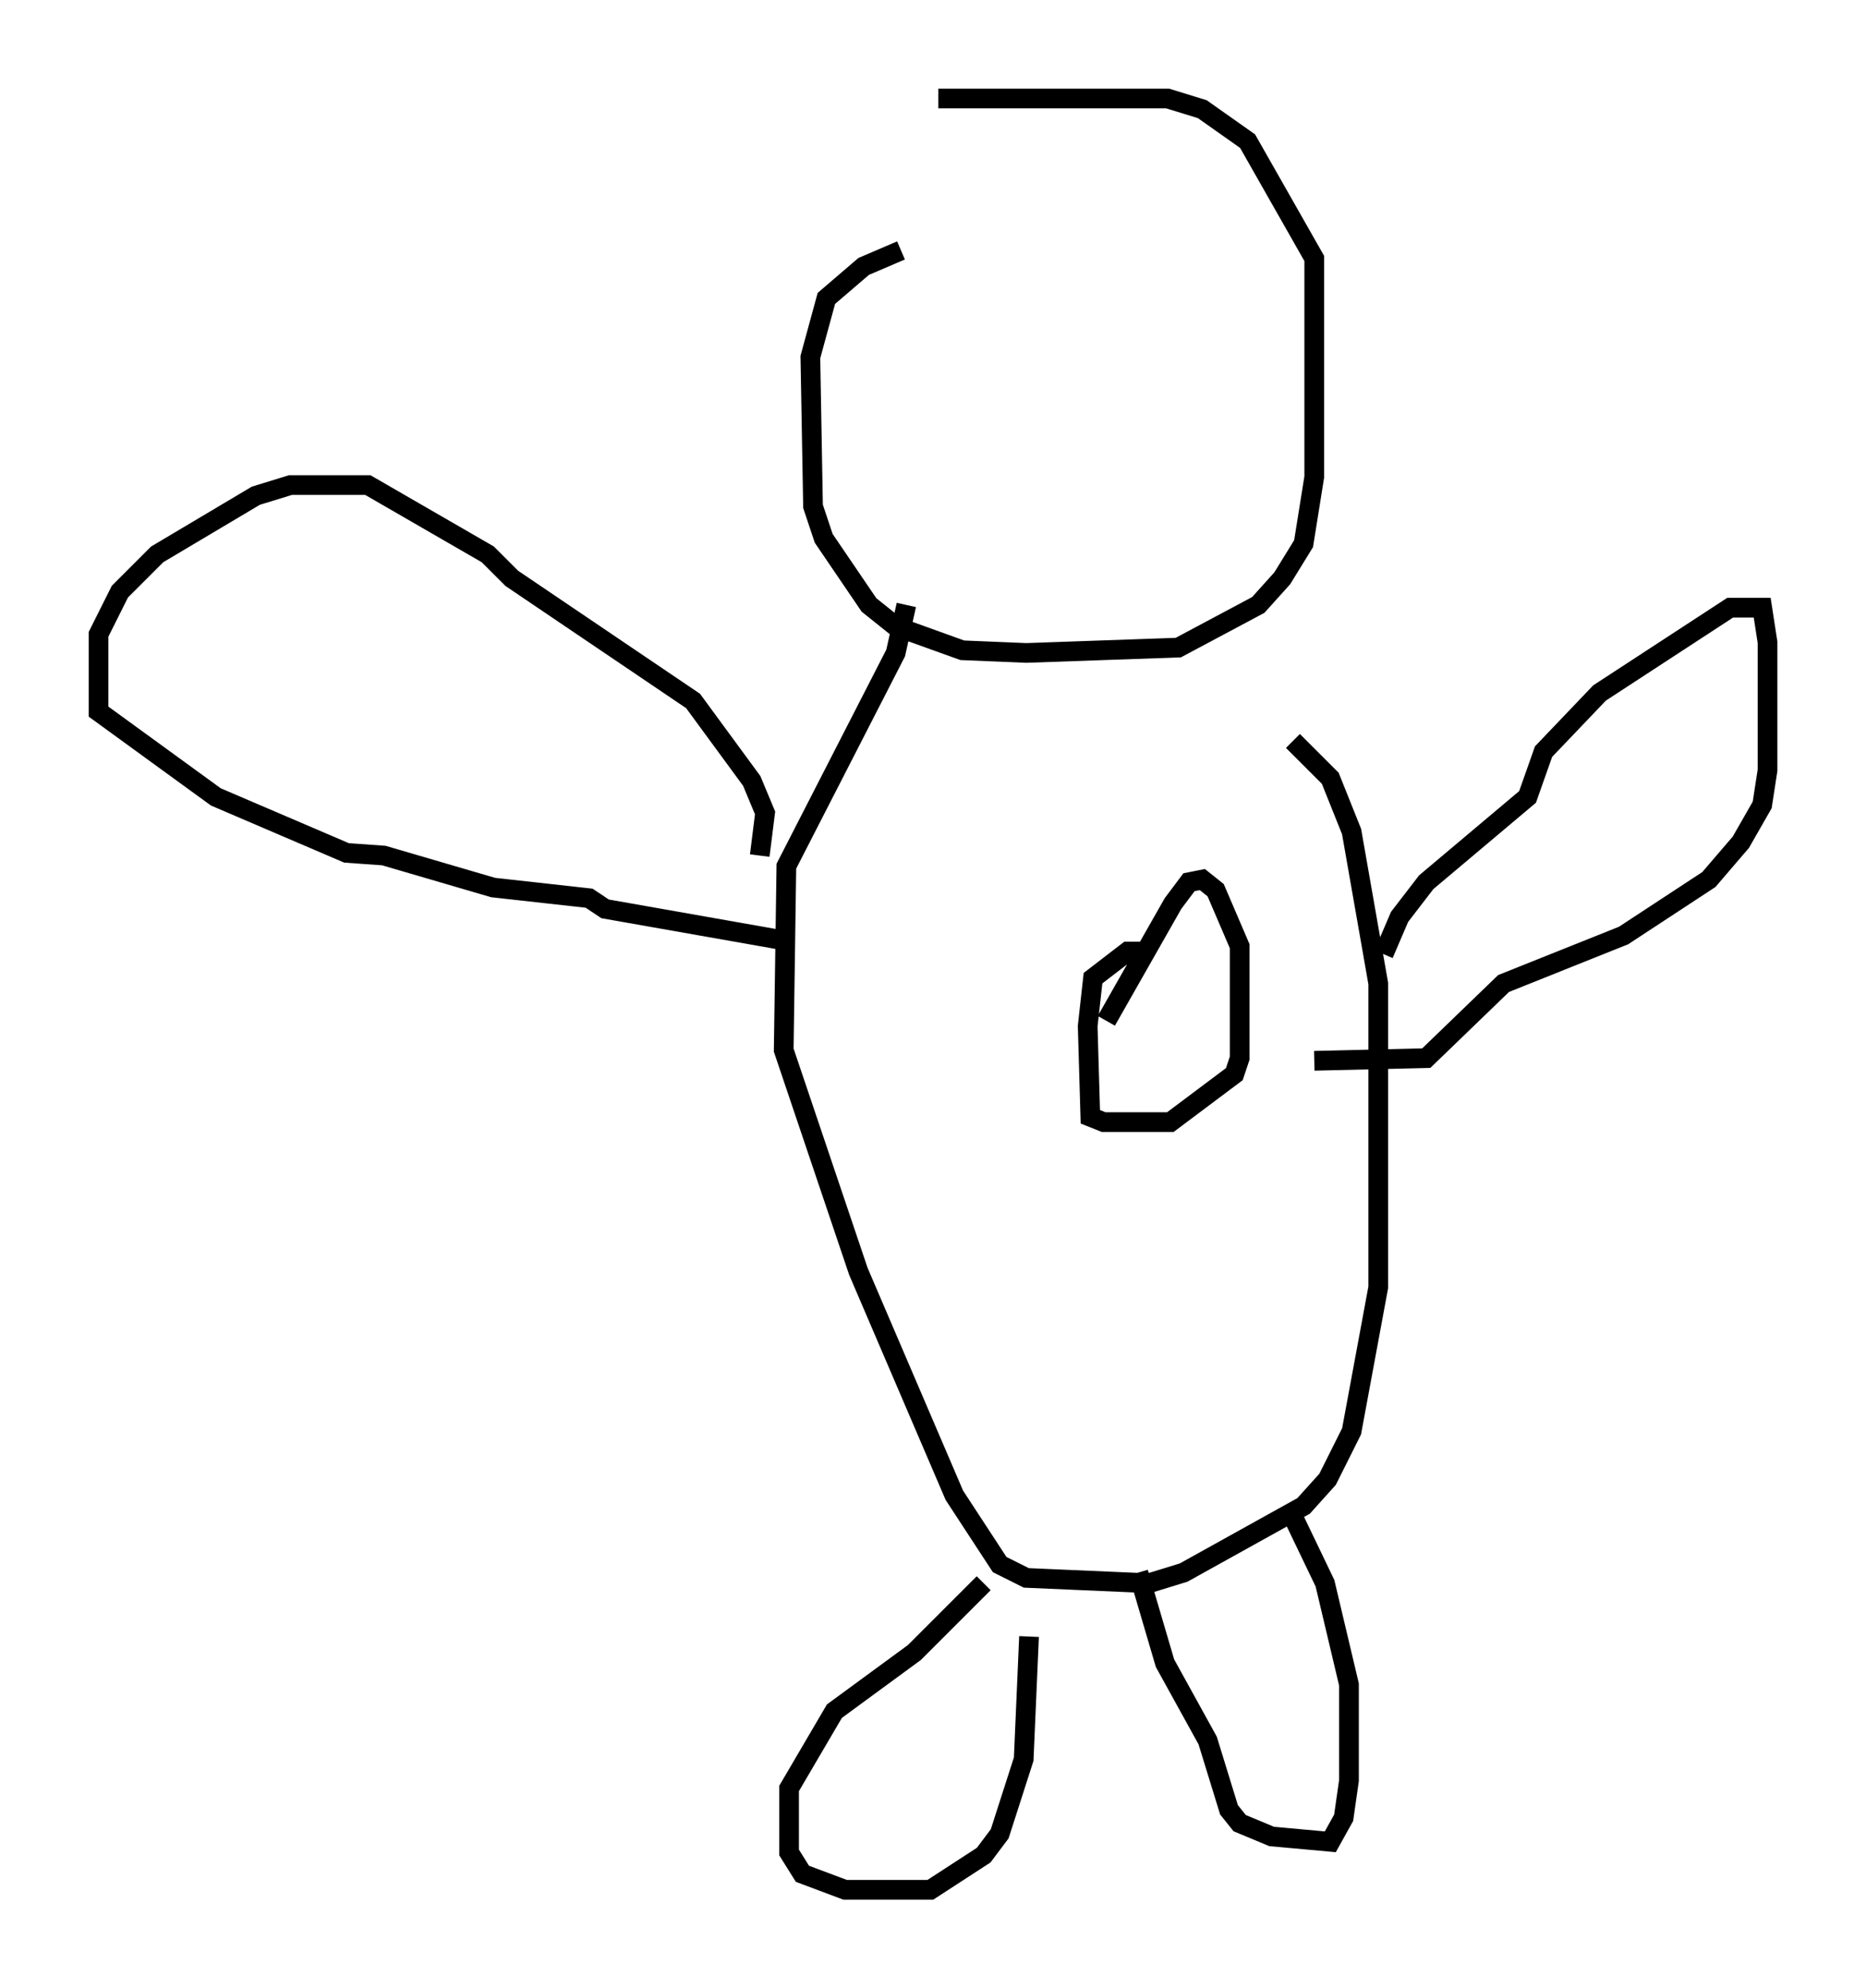 <?xml version="1.0" encoding="utf-8" ?>
<svg baseProfile="full" height="100.933" version="1.1" width="94.708" xmlns="http://www.w3.org/2000/svg" xmlns:ev="http://www.w3.org/2001/xml-events" xmlns:xlink="http://www.w3.org/1999/xlink"><defs /><rect fill="white" height="100.933" width="94.708" x="0" y="0" /><path d="M48.978, 12.984 m-3.248, -0.271 l-1.894, 0.812 -1.894, 1.624 l-0.812, 2.977 0.135, 7.578 l0.541, 1.624 2.3, 3.383 l1.353, 1.083 3.383, 1.218 l3.248, 0.135 7.713, -0.271 l4.059, -2.165 1.218, -1.353 l1.083, -1.759 0.541, -3.383 l0.0, -11.096 -3.383, -5.954 l-2.3, -1.624 -1.759, -0.541 l-11.637, 0.0 m-1.624, 25.71 l-0.541, 2.436 -5.548, 10.825 l-0.135, 9.337 3.789, 11.231 l4.871, 11.367 2.3, 3.518 l1.353, 0.677 6.225, 0.271 l1.759, -0.541 6.089, -3.383 l1.218, -1.353 1.218, -2.436 l1.353, -7.307 0.0, -15.426 l-1.353, -7.713 -1.083, -2.706 l-1.894, -1.894 m4.601, 10.825 l0.812, -1.894 1.353, -1.759 l5.142, -4.33 0.812, -2.3 l2.842, -2.977 6.631, -4.33 l1.624, 0.0 0.271, 1.759 l0.0, 6.495 -0.271, 1.759 l-1.083, 1.894 -1.624, 1.894 l-4.33, 2.842 -6.089, 2.436 l-3.924, 3.789 -5.683, 0.135 m-28.146, -10.419 l0.271, -2.165 -0.677, -1.624 l-2.977, -4.059 -9.202, -6.225 l-1.218, -1.218 -6.089, -3.518 l-3.924, 0.0 -1.759, 0.541 l-5.007, 2.977 -1.894, 1.894 l-1.083, 2.165 0.0, 3.924 l5.954, 4.33 6.631, 2.842 l1.894, 0.135 5.548, 1.624 l4.871, 0.541 0.812, 0.541 l9.202, 1.624 m10.013, 32.611 l-3.518, 3.518 -4.059, 2.977 l-2.3, 3.924 0.0, 3.248 l0.677, 1.083 2.165, 0.812 l4.33, 0.0 2.706, -1.759 l0.812, -1.083 1.218, -3.789 l0.271, -6.225 m5.548, -3.248 l1.353, 4.601 2.165, 3.924 l1.083, 3.518 0.541, 0.677 l1.624, 0.677 2.977, 0.271 l0.677, -1.218 0.271, -1.894 l0.0, -4.871 -1.218, -5.142 l-1.624, -3.383 m-7.713, -28.687 l-0.677, 0.0 -1.759, 1.353 l-0.271, 2.436 0.135, 4.601 l0.677, 0.271 3.383, 0.0 l3.248, -2.436 0.271, -0.812 l0.0, -5.683 -1.218, -2.842 l-0.677, -0.541 -0.677, 0.135 l-0.812, 1.083 -3.383, 5.954 " fill="none" stroke="black" stroke-width="1" /></svg>